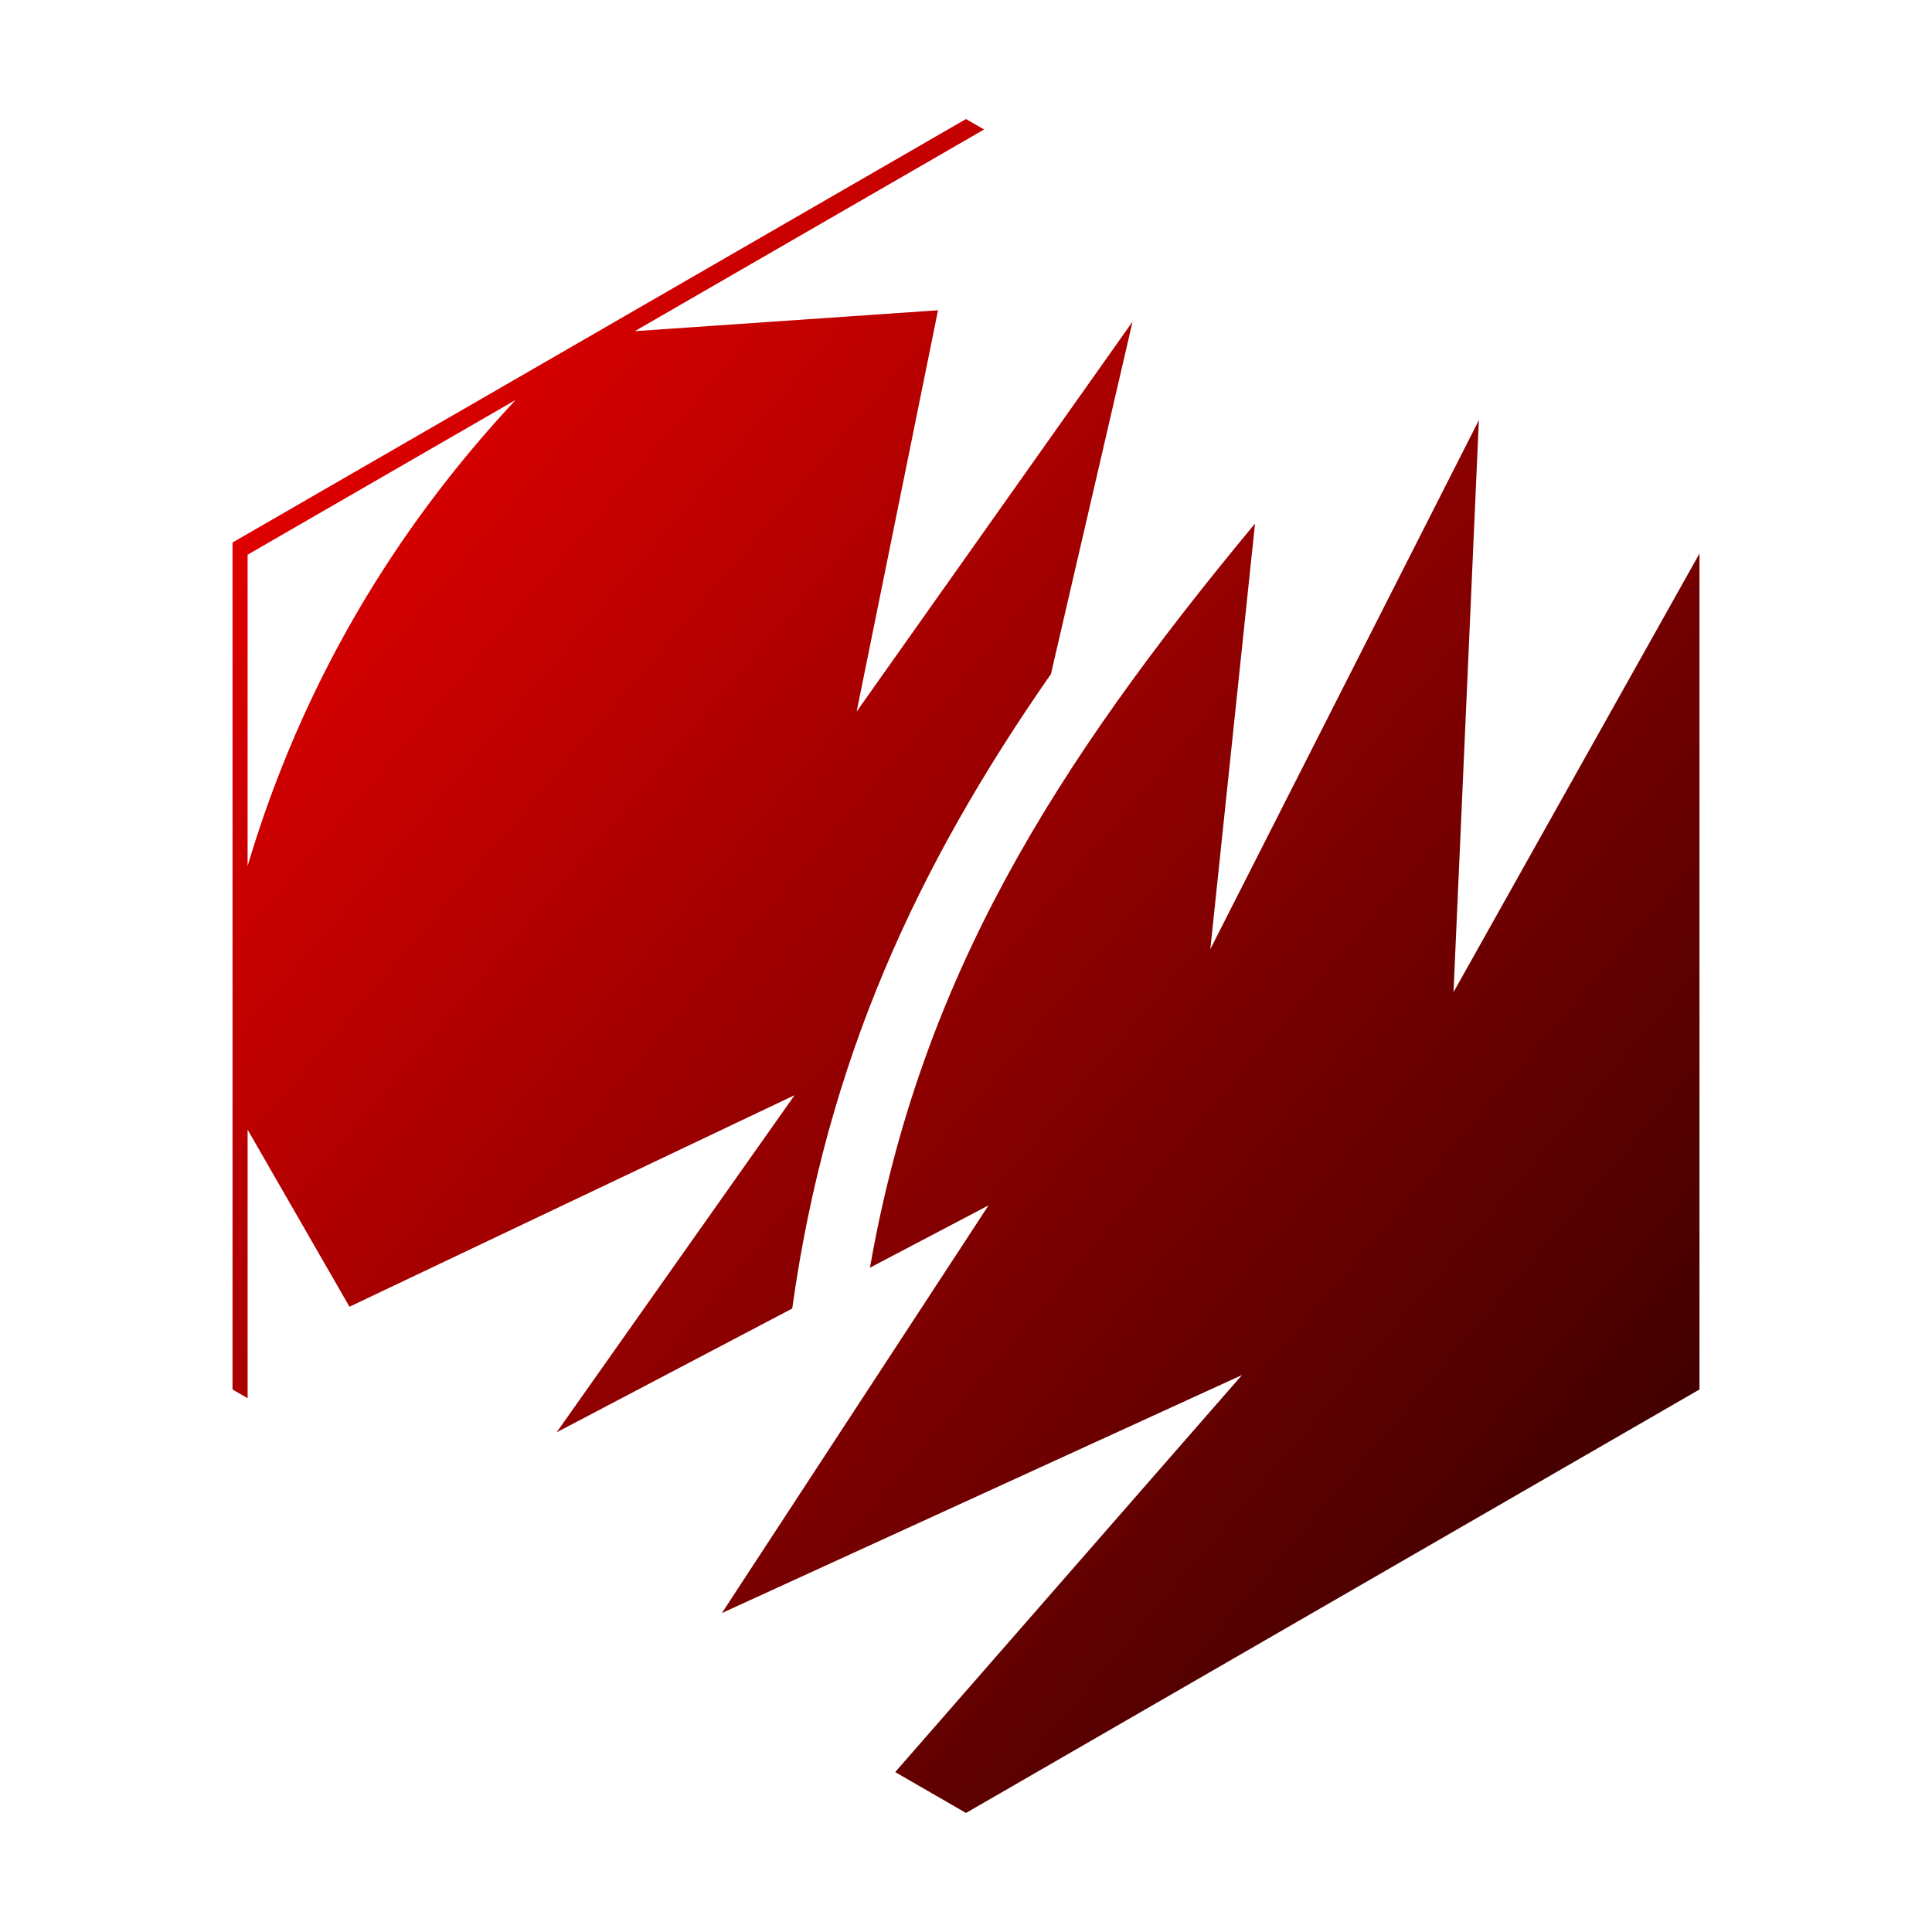 <svg xmlns="http://www.w3.org/2000/svg" viewBox="0 0 512 512" style="height: 400px; width: 400px;"><defs><clipPath id="icon-bg"><polygon points="460.38,374,256,492,51.62,374,51.62,138,256,20,460.38,138" fill="url(#lorc-ent-mouth-gradient-0)" stroke="#ffffff" stroke-opacity="1" stroke-width="20"></polygon></clipPath><filter id="shadow-1" height="300%" width="300%" x="-100%" y="-100%"><feFlood flood-color="rgba(0, 0, 0, 1)" result="flood"></feFlood><feComposite in="flood" in2="SourceGraphic" operator="atop" result="composite"></feComposite><feGaussianBlur in="composite" stdDeviation="5" result="blur"></feGaussianBlur><feOffset dx="5" dy="5" result="offset"></feOffset><feComposite in="SourceGraphic" in2="offset" operator="over"></feComposite></filter><linearGradient x1="0" x2="1" y1="0" y2="1" id="lorc-ent-mouth-gradient-0"><stop offset="0%" stop-color="#ff0000" stop-opacity="1"></stop><stop offset="100%" stop-color="#220000" stop-opacity="1"></stop></linearGradient></defs><polygon points="460.38,374,256,492,51.62,374,51.62,138,256,20,460.38,138" fill="url(#lorc-ent-mouth-gradient-0)" stroke="#ffffff" stroke-opacity="1" stroke-width="20"></polygon><g class="" transform="translate(9,4)" style=""><path d="M17.873 17.254v476.558h176.373L315.14 355.4l-137.83 63.075 70.667-108.043-31.43 16.517c13.426-76.567 48.536-132.702 102.05-197.208l-11.85 112.803 71.17-140.2-6.72 151.587L470.27 77.254c12.35-17.27 20.207-38 24.748-60H17.873zm216.71 55.97L213.02 179.57l73.123-103.343-21.637 93.414c-35.604 51.076-59.427 102.66-68.56 168.135l-62.436 32.81 63.072-89.355-117.97 56.065-37.962-65.992c10.632-76.265 43.808-139.937 99.284-191.56l94.648-6.518z" fill="#fff" fill-opacity="1" clip-path="url(#icon-bg)" filter="url(#shadow-1)"></path></g></svg>